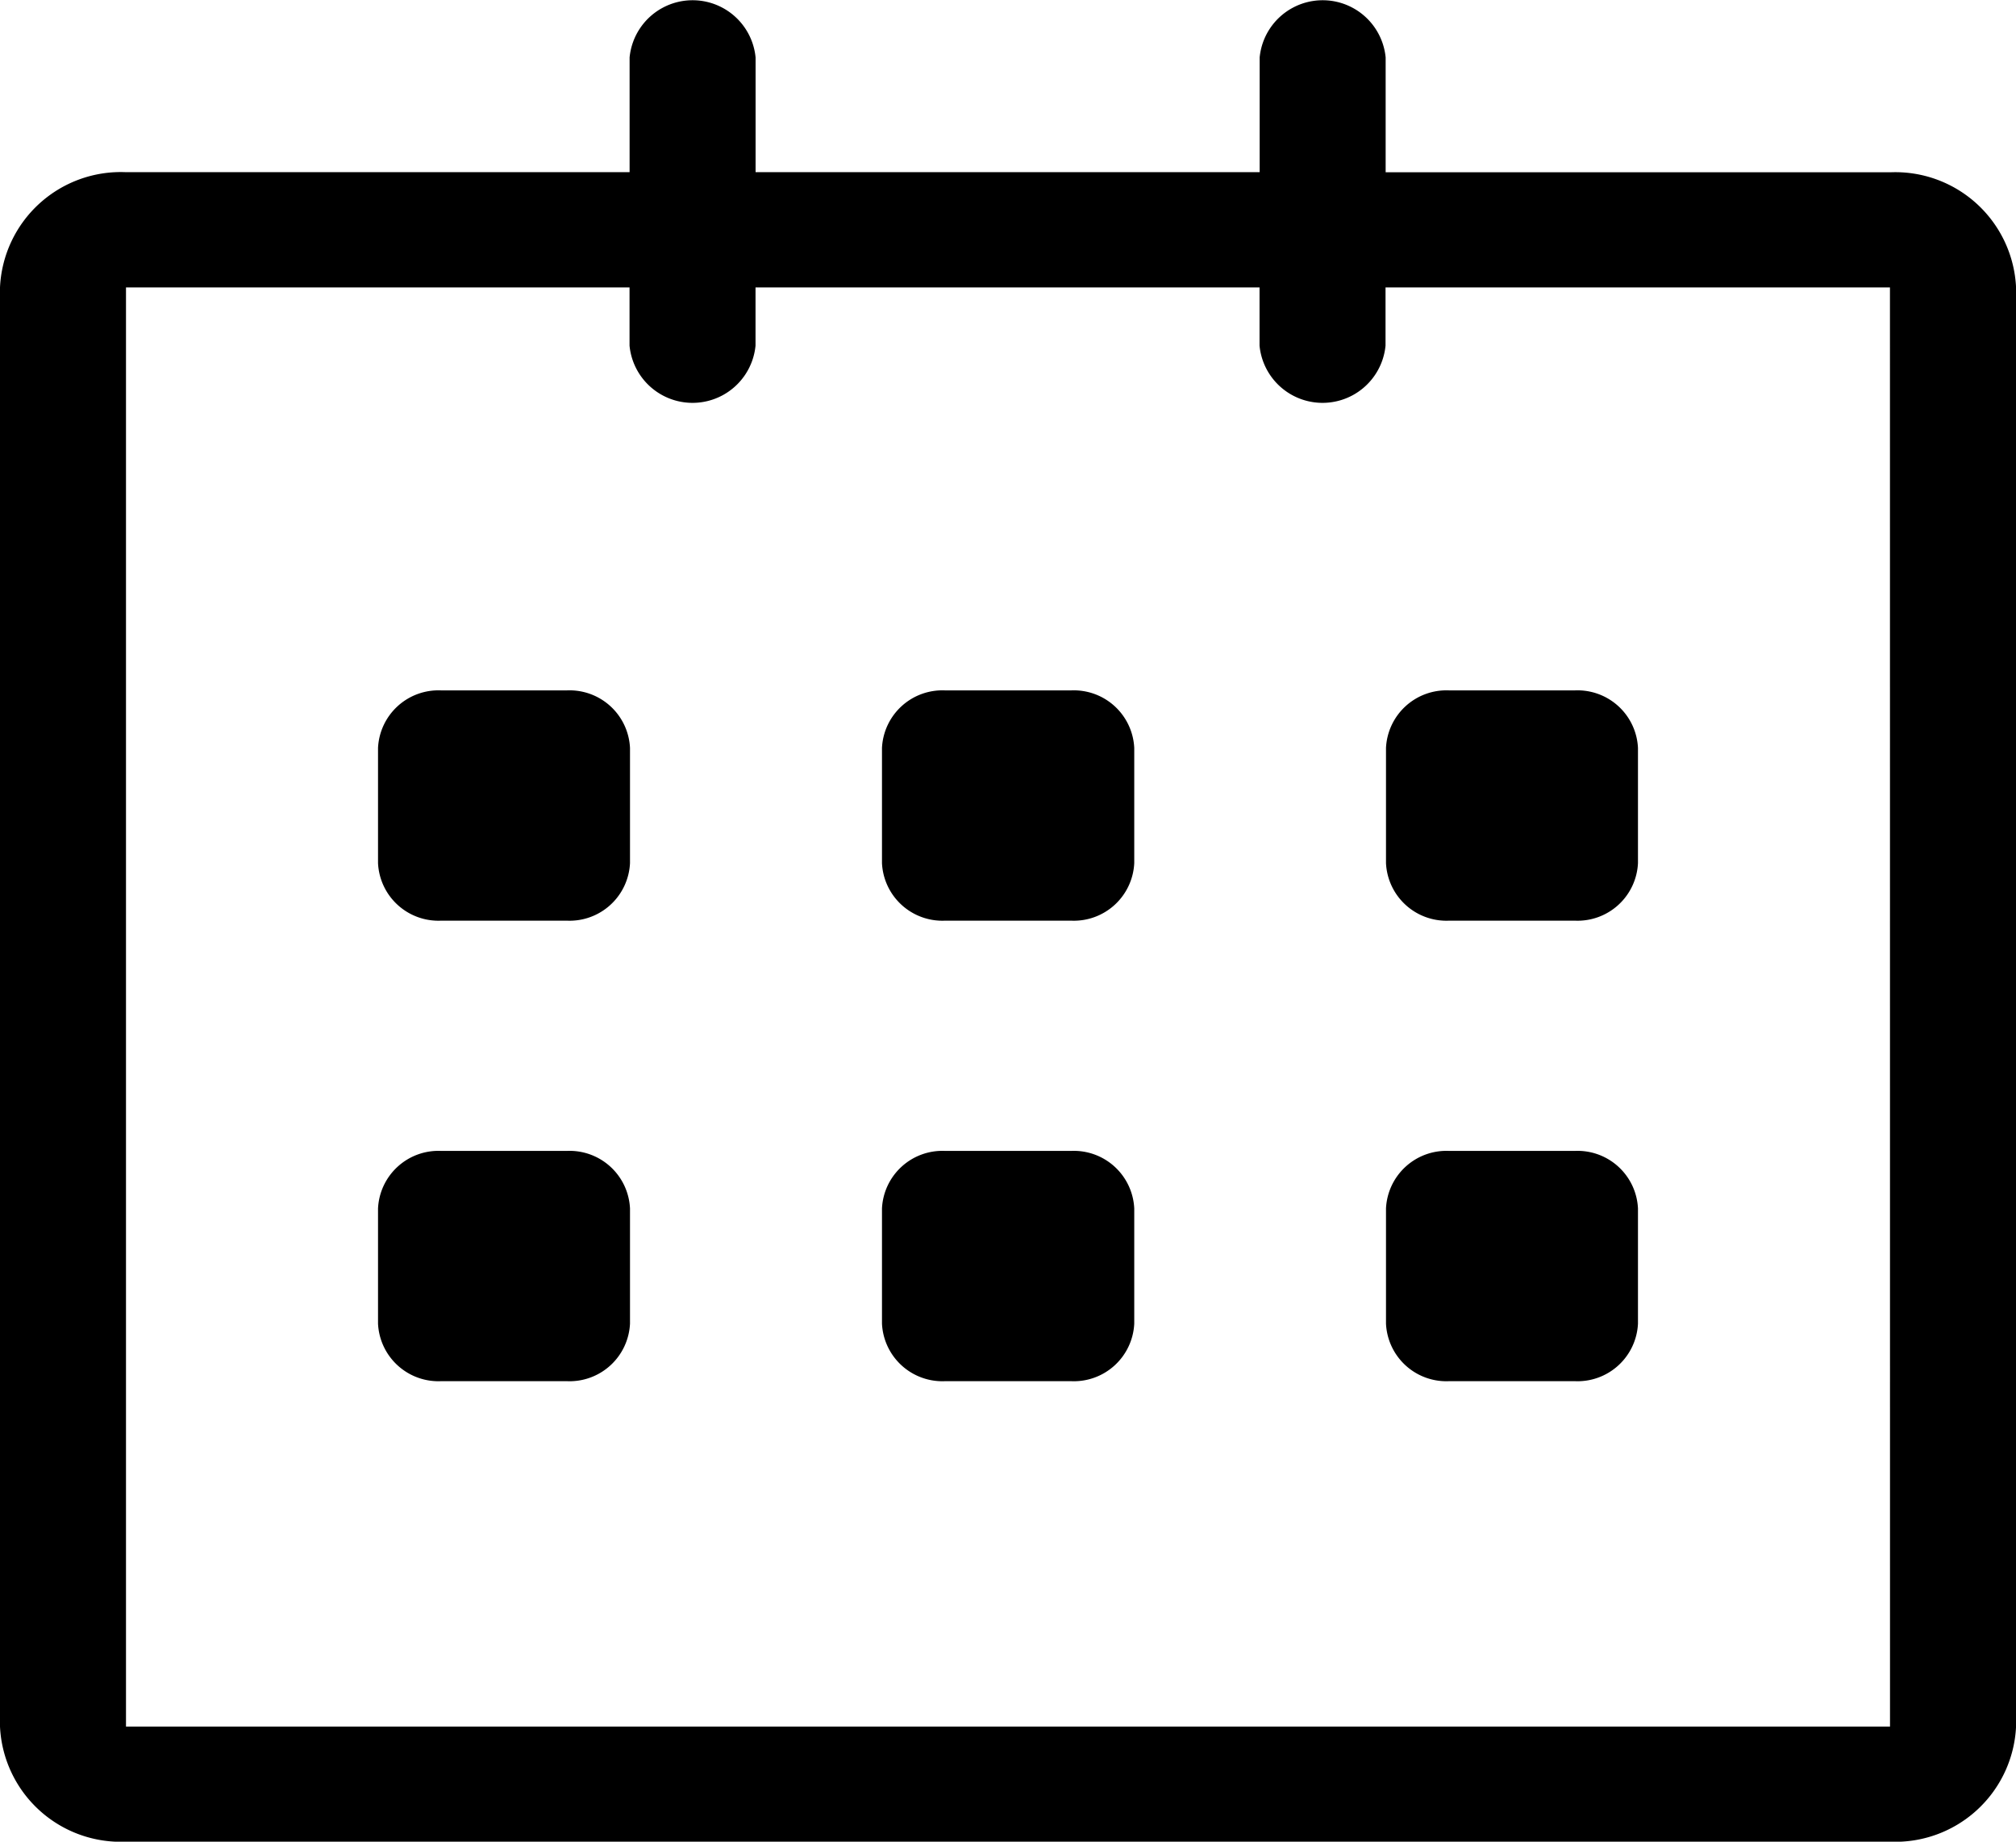 <svg xmlns="http://www.w3.org/2000/svg" width="34.627" height="31.63" viewBox="0 0 34.627 31.63">
  <path id="calander" d="M32.463,3.072H23.8V1.1a1.087,1.087,0,0,0-2.164,0v1.97H12.978V1.1a1.087,1.087,0,0,0-2.164,0v1.97H2.164A2.077,2.077,0,0,0,0,5.049V29.766a2.077,2.077,0,0,0,2.164,1.977h30.3a2.077,2.077,0,0,0,2.164-1.977V5.049a2.077,2.077,0,0,0-2.164-1.977Zm0,26.694H2.164V5.049h8.649v1a1.087,1.087,0,0,0,2.164,0v-1h8.657v1a1.087,1.087,0,0,0,2.164,0v-1h8.664ZM24.888,15.925h2.164a1.039,1.039,0,0,0,1.082-.989V12.959a1.039,1.039,0,0,0-1.082-.989H24.888a1.039,1.039,0,0,0-1.082.989v1.977A1.039,1.039,0,0,0,24.888,15.925Zm0,7.909h2.164a1.039,1.039,0,0,0,1.082-.989V20.868a1.039,1.039,0,0,0-1.082-.989H24.888a1.039,1.039,0,0,0-1.082.989v1.977A1.038,1.038,0,0,0,24.888,23.834ZM18.4,19.879H16.231a1.039,1.039,0,0,0-1.082.989v1.977a1.039,1.039,0,0,0,1.082.989H18.4a1.039,1.039,0,0,0,1.082-.989V20.868A1.039,1.039,0,0,0,18.4,19.879Zm0-7.909H16.231a1.039,1.039,0,0,0-1.082.989v1.977a1.039,1.039,0,0,0,1.082.989H18.4a1.039,1.039,0,0,0,1.082-.989V12.959A1.039,1.039,0,0,0,18.4,11.97Zm-8.657,0H7.575a1.039,1.039,0,0,0-1.082.989v1.977a1.039,1.039,0,0,0,1.082.989H9.739a1.039,1.039,0,0,0,1.082-.989V12.959A1.039,1.039,0,0,0,9.739,11.97Zm0,7.909H7.575a1.039,1.039,0,0,0-1.082.989v1.977a1.039,1.039,0,0,0,1.082.989H9.739a1.039,1.039,0,0,0,1.082-.989V20.868A1.039,1.039,0,0,0,9.739,19.879Z" transform="translate(0 -0.113)"/>
</svg>
